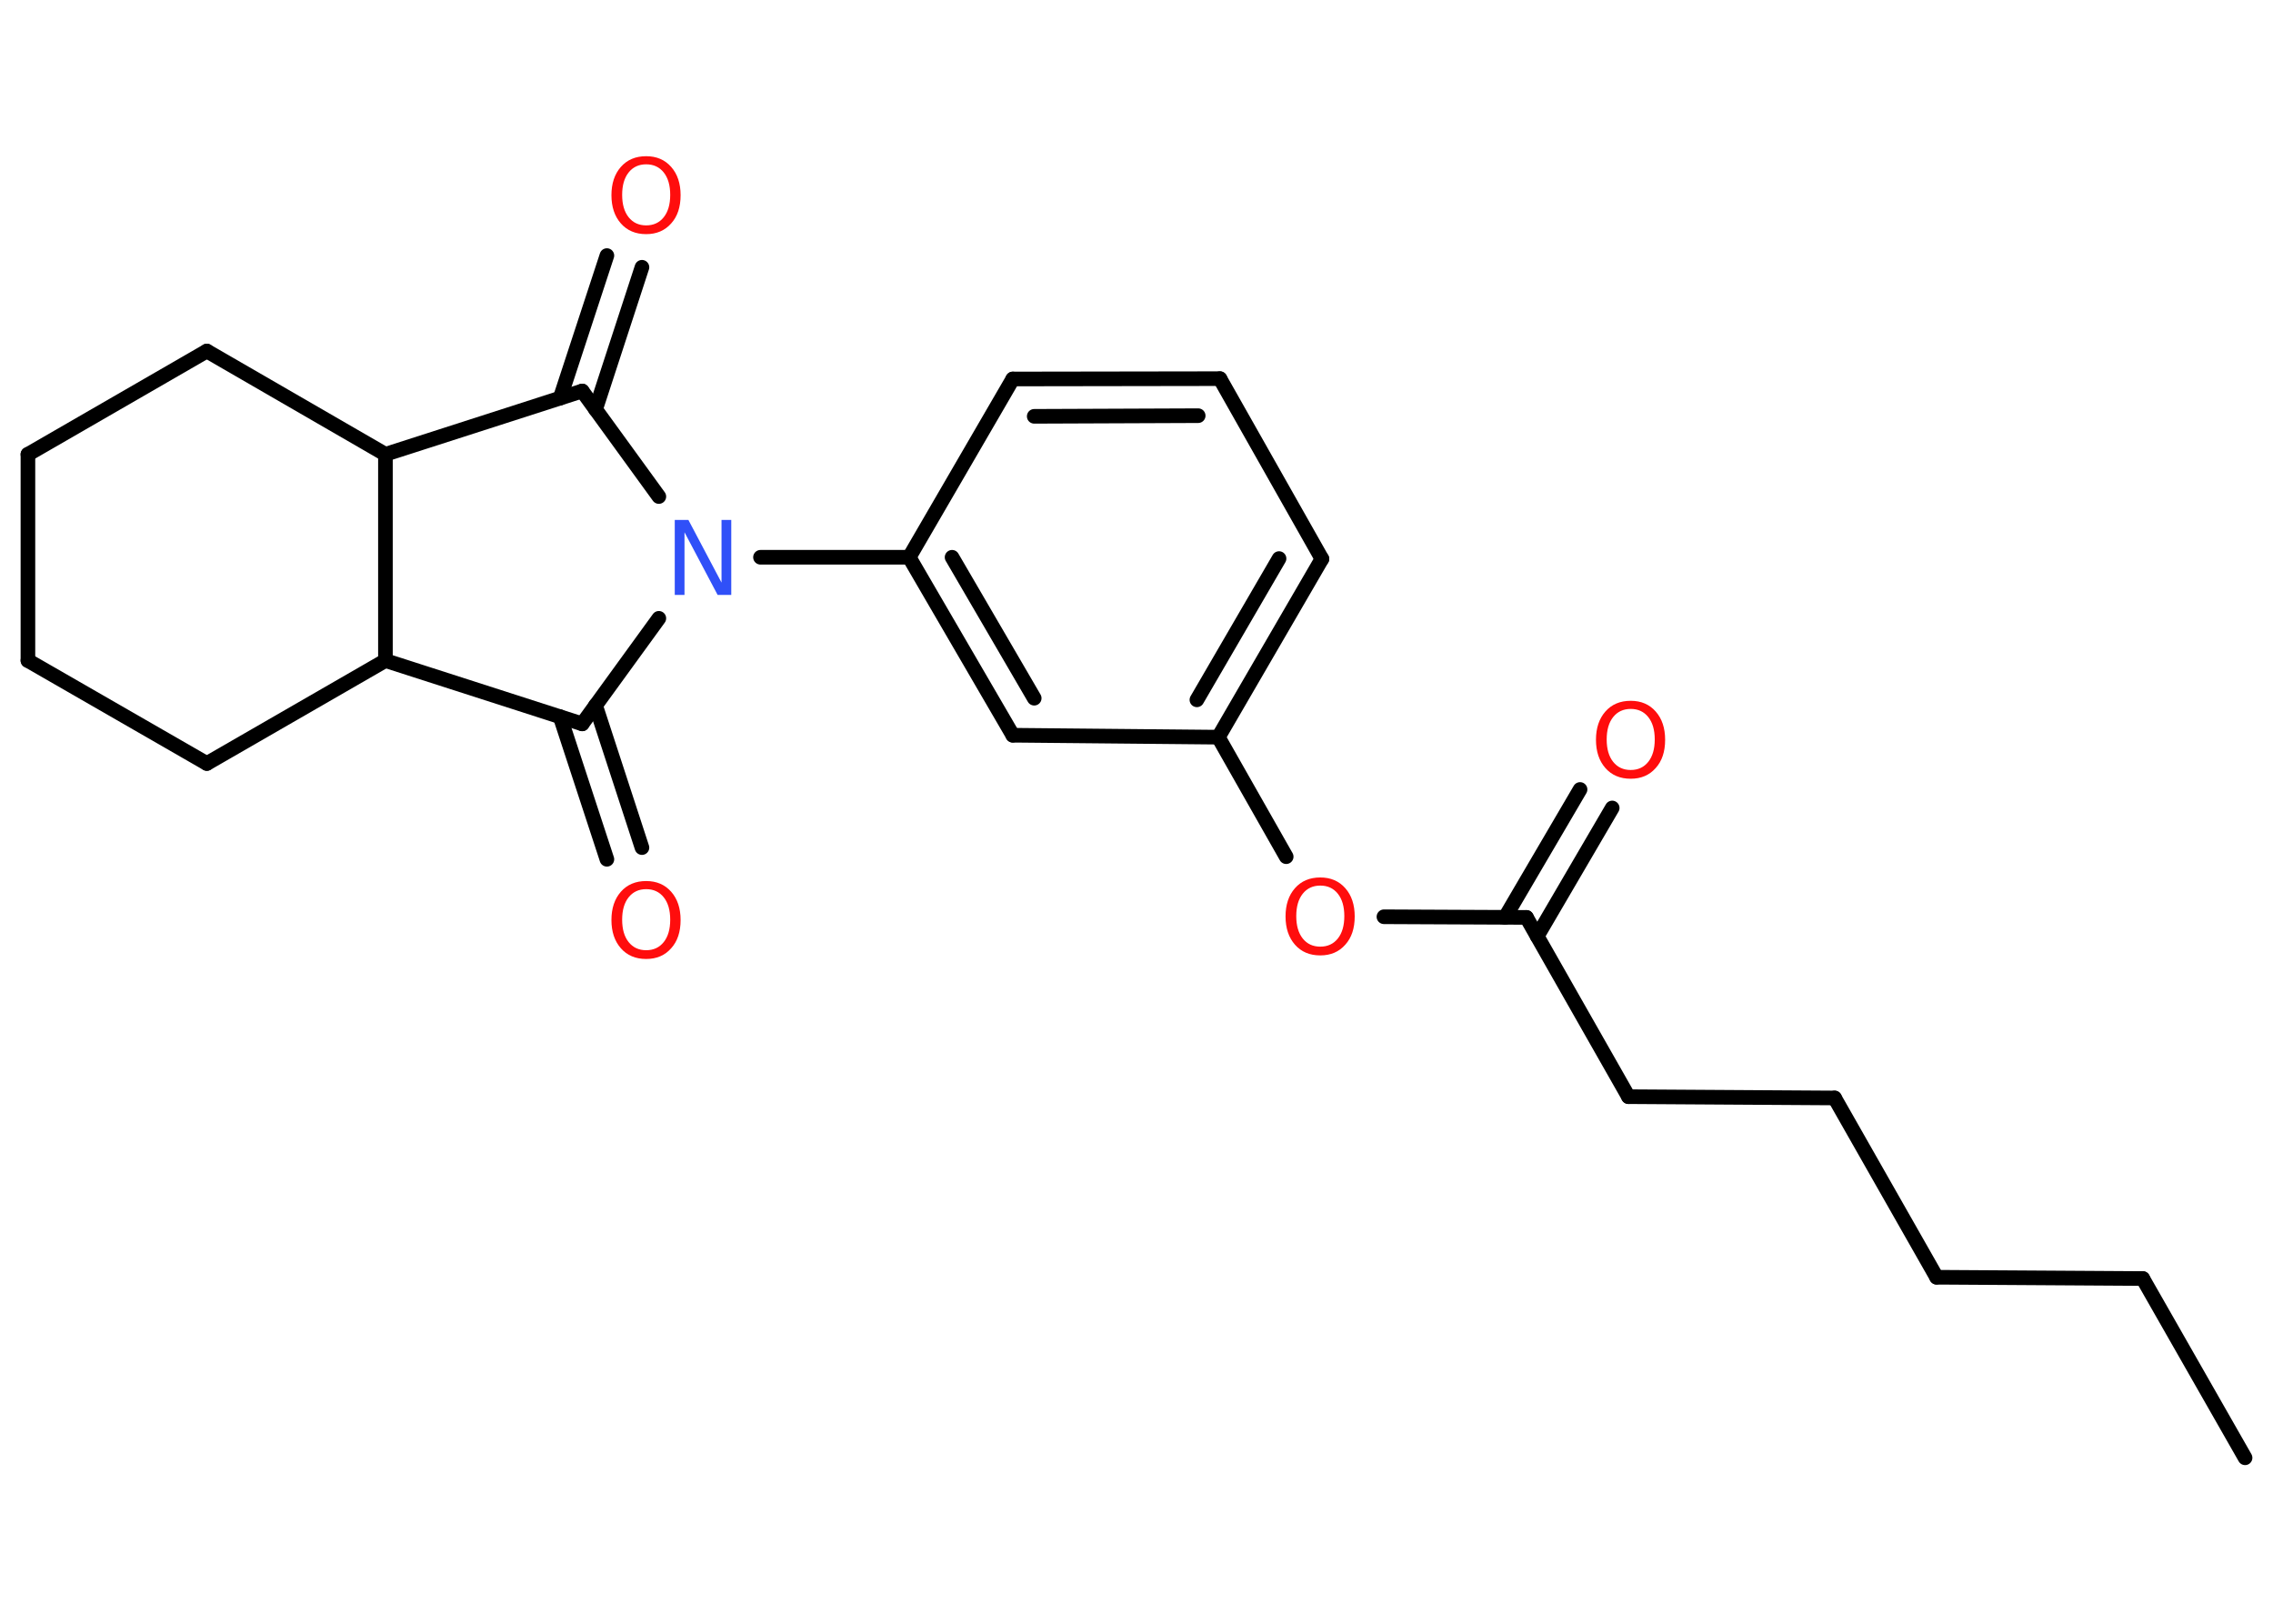 <?xml version='1.0' encoding='UTF-8'?>
<!DOCTYPE svg PUBLIC "-//W3C//DTD SVG 1.1//EN" "http://www.w3.org/Graphics/SVG/1.1/DTD/svg11.dtd">
<svg version='1.2' xmlns='http://www.w3.org/2000/svg' xmlns:xlink='http://www.w3.org/1999/xlink' width='70.0mm' height='50.0mm' viewBox='0 0 70.0 50.0'>
  <desc>Generated by the Chemistry Development Kit (http://github.com/cdk)</desc>
  <g stroke-linecap='round' stroke-linejoin='round' stroke='#000000' stroke-width='.45' fill='#FF0D0D'>
    <rect x='.0' y='.0' width='70.0' height='50.0' fill='#FFFFFF' stroke='none'/>
    <g id='mol1' class='mol'>
      <line id='mol1bnd1' class='bond' x1='69.14' y1='44.89' x2='65.99' y2='39.37'/>
      <line id='mol1bnd2' class='bond' x1='65.99' y1='39.37' x2='59.64' y2='39.33'/>
      <line id='mol1bnd3' class='bond' x1='59.64' y1='39.33' x2='56.5' y2='33.81'/>
      <line id='mol1bnd4' class='bond' x1='56.5' y1='33.81' x2='50.15' y2='33.77'/>
      <line id='mol1bnd5' class='bond' x1='50.15' y1='33.77' x2='47.01' y2='28.25'/>
      <g id='mol1bnd6' class='bond'>
        <line x1='46.35' y1='28.25' x2='48.66' y2='24.31'/>
        <line x1='47.34' y1='28.83' x2='49.65' y2='24.88'/>
      </g>
      <line id='mol1bnd7' class='bond' x1='47.01' y1='28.25' x2='42.62' y2='28.23'/>
      <line id='mol1bnd8' class='bond' x1='39.61' y1='26.38' x2='37.52' y2='22.7'/>
      <g id='mol1bnd9' class='bond'>
        <line x1='37.52' y1='22.7' x2='40.71' y2='17.21'/>
        <line x1='36.86' y1='21.55' x2='39.39' y2='17.2'/>
      </g>
      <line id='mol1bnd10' class='bond' x1='40.71' y1='17.21' x2='37.57' y2='11.66'/>
      <g id='mol1bnd11' class='bond'>
        <line x1='37.57' y1='11.66' x2='31.19' y2='11.67'/>
        <line x1='36.9' y1='12.8' x2='31.85' y2='12.82'/>
      </g>
      <line id='mol1bnd12' class='bond' x1='31.19' y1='11.67' x2='28.0' y2='17.16'/>
      <line id='mol1bnd13' class='bond' x1='28.0' y1='17.16' x2='23.42' y2='17.16'/>
      <line id='mol1bnd14' class='bond' x1='20.29' y1='15.29' x2='17.93' y2='12.04'/>
      <g id='mol1bnd15' class='bond'>
        <line x1='17.25' y1='12.26' x2='18.69' y2='7.87'/>
        <line x1='18.34' y1='12.61' x2='19.77' y2='8.23'/>
      </g>
      <line id='mol1bnd16' class='bond' x1='17.93' y1='12.04' x2='11.87' y2='13.99'/>
      <line id='mol1bnd17' class='bond' x1='11.87' y1='13.99' x2='6.37' y2='10.81'/>
      <line id='mol1bnd18' class='bond' x1='6.37' y1='10.81' x2='.86' y2='13.99'/>
      <line id='mol1bnd19' class='bond' x1='.86' y1='13.99' x2='.86' y2='20.34'/>
      <line id='mol1bnd20' class='bond' x1='.86' y1='20.34' x2='6.37' y2='23.51'/>
      <line id='mol1bnd21' class='bond' x1='6.37' y1='23.51' x2='11.87' y2='20.34'/>
      <line id='mol1bnd22' class='bond' x1='11.87' y1='13.99' x2='11.87' y2='20.34'/>
      <line id='mol1bnd23' class='bond' x1='11.87' y1='20.34' x2='17.93' y2='22.29'/>
      <line id='mol1bnd24' class='bond' x1='20.29' y1='19.04' x2='17.93' y2='22.29'/>
      <g id='mol1bnd25' class='bond'>
        <line x1='18.34' y1='21.72' x2='19.77' y2='26.1'/>
        <line x1='17.25' y1='22.07' x2='18.69' y2='26.46'/>
      </g>
      <g id='mol1bnd26' class='bond'>
        <line x1='28.0' y1='17.16' x2='31.19' y2='22.64'/>
        <line x1='29.32' y1='17.16' x2='31.85' y2='21.5'/>
      </g>
      <line id='mol1bnd27' class='bond' x1='37.52' y1='22.7' x2='31.19' y2='22.64'/>
      <path id='mol1atm7' class='atom' d='M50.22 21.83q-.34 .0 -.54 .25q-.2 .25 -.2 .69q.0 .44 .2 .69q.2 .25 .54 .25q.34 .0 .54 -.25q.2 -.25 .2 -.69q.0 -.44 -.2 -.69q-.2 -.25 -.54 -.25zM50.22 21.58q.48 .0 .77 .33q.29 .33 .29 .87q.0 .55 -.29 .87q-.29 .33 -.77 .33q-.49 .0 -.78 -.33q-.29 -.33 -.29 -.87q.0 -.54 .29 -.87q.29 -.33 .78 -.33z' stroke='none'/>
      <path id='mol1atm8' class='atom' d='M40.66 27.27q-.34 .0 -.54 .25q-.2 .25 -.2 .69q.0 .44 .2 .69q.2 .25 .54 .25q.34 .0 .54 -.25q.2 -.25 .2 -.69q.0 -.44 -.2 -.69q-.2 -.25 -.54 -.25zM40.66 27.02q.48 .0 .77 .33q.29 .33 .29 .87q.0 .55 -.29 .87q-.29 .33 -.77 .33q-.49 .0 -.78 -.33q-.29 -.33 -.29 -.87q.0 -.54 .29 -.87q.29 -.33 .78 -.33z' stroke='none'/>
      <path id='mol1atm14' class='atom' d='M20.78 16.01h.42l1.02 1.93v-1.93h.3v2.31h-.42l-1.02 -1.93v1.93h-.3v-2.31z' stroke='none' fill='#3050F8'/>
      <path id='mol1atm16' class='atom' d='M19.9 5.06q-.34 .0 -.54 .25q-.2 .25 -.2 .69q.0 .44 .2 .69q.2 .25 .54 .25q.34 .0 .54 -.25q.2 -.25 .2 -.69q.0 -.44 -.2 -.69q-.2 -.25 -.54 -.25zM19.9 4.81q.48 .0 .77 .33q.29 .33 .29 .87q.0 .55 -.29 .87q-.29 .33 -.77 .33q-.49 .0 -.78 -.33q-.29 -.33 -.29 -.87q.0 -.54 .29 -.87q.29 -.33 .78 -.33z' stroke='none'/>
      <path id='mol1atm24' class='atom' d='M19.9 27.38q-.34 .0 -.54 .25q-.2 .25 -.2 .69q.0 .44 .2 .69q.2 .25 .54 .25q.34 .0 .54 -.25q.2 -.25 .2 -.69q.0 -.44 -.2 -.69q-.2 -.25 -.54 -.25zM19.9 27.13q.48 .0 .77 .33q.29 .33 .29 .87q.0 .55 -.29 .87q-.29 .33 -.77 .33q-.49 .0 -.78 -.33q-.29 -.33 -.29 -.87q.0 -.54 .29 -.87q.29 -.33 .78 -.33z' stroke='none'/>
    </g>
  </g>
</svg>
